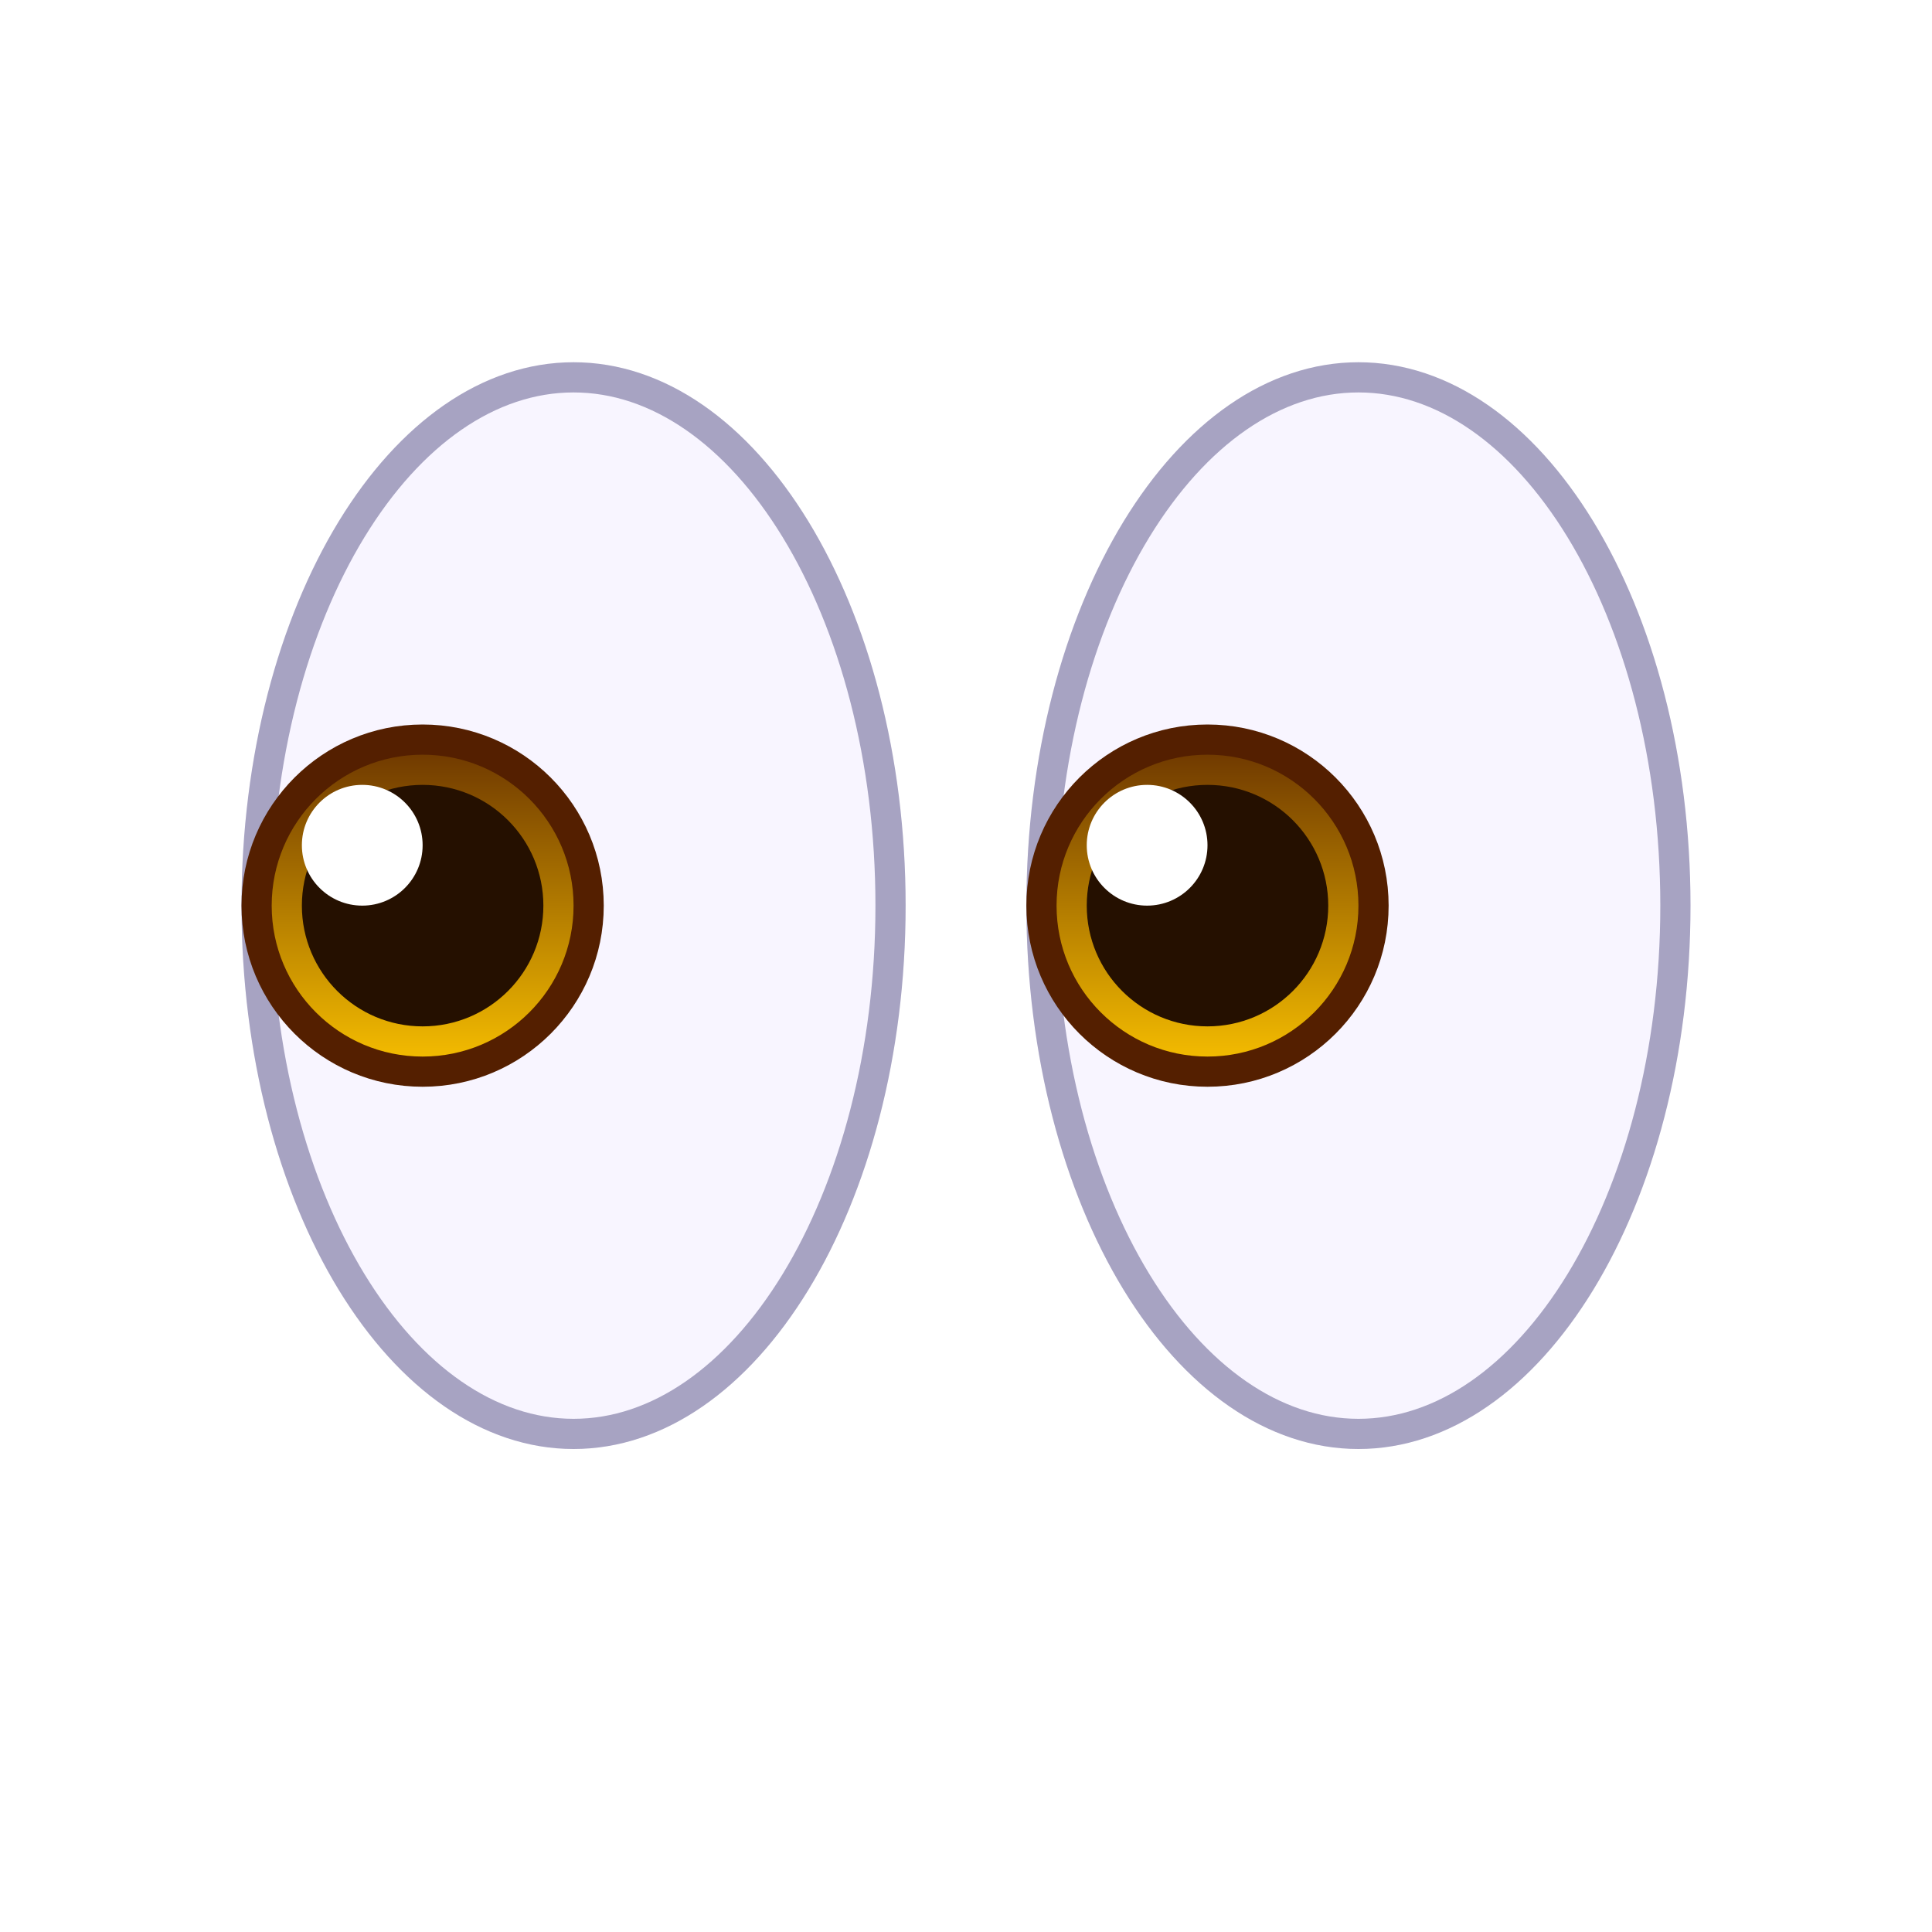 <svg width="32" height="32" viewBox="0 0 32 32" fill="none" xmlns="http://www.w3.org/2000/svg">
<g filter="url(#filter0_i)">
<ellipse cx="22.5" cy="15" rx="5.5" ry="9" fill="#F8F5FF"/>
</g>
<path d="M27.75 15C27.75 17.447 27.143 19.65 26.176 21.234C25.206 22.821 23.899 23.75 22.5 23.75C21.101 23.75 19.794 22.821 18.824 21.234C17.857 19.65 17.25 17.447 17.25 15C17.25 12.553 17.857 10.35 18.824 8.766C19.794 7.179 21.101 6.25 22.5 6.25C23.899 6.25 25.206 7.179 26.176 8.766C27.143 10.35 27.75 12.553 27.75 15Z" stroke="#A7A3C2" stroke-width="0.5"/>
<g filter="url(#filter1_i)">
<ellipse cx="9.5" cy="15" rx="5.5" ry="9" fill="#F8F5FF"/>
</g>
<path d="M14.75 15C14.75 17.447 14.143 19.65 13.176 21.234C12.206 22.821 10.899 23.75 9.5 23.75C8.101 23.75 6.794 22.821 5.824 21.234C4.857 19.65 4.25 17.447 4.25 15C4.25 12.553 4.857 10.35 5.824 8.766C6.794 7.179 8.101 6.25 9.5 6.25C10.899 6.25 12.206 7.179 13.176 8.766C14.143 10.35 14.75 12.553 14.75 15Z" stroke="#A7A3C2" stroke-width="0.5"/>
<circle cx="20" cy="15" r="2.75" fill="url(#paint0_linear)" stroke="#541F00" stroke-width="0.5"/>
<circle cx="20" cy="15" r="2" fill="#251000"/>
<circle cx="7" cy="15" r="2.75" fill="url(#paint1_linear)" stroke="#541F00" stroke-width="0.5"/>
<circle cx="19" cy="14" r="1" fill="white"/>
<circle cx="7" cy="15" r="2" fill="#251000"/>
<circle cx="6" cy="14" r="1" fill="white"/>
<defs>
<filter id="filter0_i" x="17" y="6" width="11" height="18" filterUnits="userSpaceOnUse" color-interpolation-filters="sRGB">
<feFlood flood-opacity="0" result="BackgroundImageFix"/>
<feBlend mode="normal" in="SourceGraphic" in2="BackgroundImageFix" result="shape"/>
<feColorMatrix in="SourceAlpha" type="matrix" values="0 0 0 0 0 0 0 0 0 0 0 0 0 0 0 0 0 0 127 0" result="hardAlpha"/>
<feMorphology radius="1" operator="erode" in="SourceAlpha" result="effect1_innerShadow"/>
<feOffset/>
<feGaussianBlur stdDeviation="0.5"/>
<feComposite in2="hardAlpha" operator="arithmetic" k2="-1" k3="1"/>
<feColorMatrix type="matrix" values="0 0 0 0 0.655 0 0 0 0 0.639 0 0 0 0 0.761 0 0 0 0.5 0"/>
<feBlend mode="normal" in2="shape" result="effect1_innerShadow"/>
</filter>
<filter id="filter1_i" x="4" y="6" width="11" height="18" filterUnits="userSpaceOnUse" color-interpolation-filters="sRGB">
<feFlood flood-opacity="0" result="BackgroundImageFix"/>
<feBlend mode="normal" in="SourceGraphic" in2="BackgroundImageFix" result="shape"/>
<feColorMatrix in="SourceAlpha" type="matrix" values="0 0 0 0 0 0 0 0 0 0 0 0 0 0 0 0 0 0 127 0" result="hardAlpha"/>
<feMorphology radius="1" operator="erode" in="SourceAlpha" result="effect1_innerShadow"/>
<feOffset/>
<feGaussianBlur stdDeviation="0.5"/>
<feComposite in2="hardAlpha" operator="arithmetic" k2="-1" k3="1"/>
<feColorMatrix type="matrix" values="0 0 0 0 0.655 0 0 0 0 0.639 0 0 0 0 0.761 0 0 0 0.5 0"/>
<feBlend mode="normal" in2="shape" result="effect1_innerShadow"/>
</filter>
<linearGradient id="paint0_linear" x1="20" y1="12" x2="20" y2="18" gradientUnits="userSpaceOnUse">
<stop stop-color="#642E00"/>
<stop offset="1" stop-color="#FFC700"/>
</linearGradient>
<linearGradient id="paint1_linear" x1="7" y1="12" x2="7" y2="18" gradientUnits="userSpaceOnUse">
<stop stop-color="#642E00"/>
<stop offset="1" stop-color="#FFC700"/>
</linearGradient>
</defs>
</svg>
